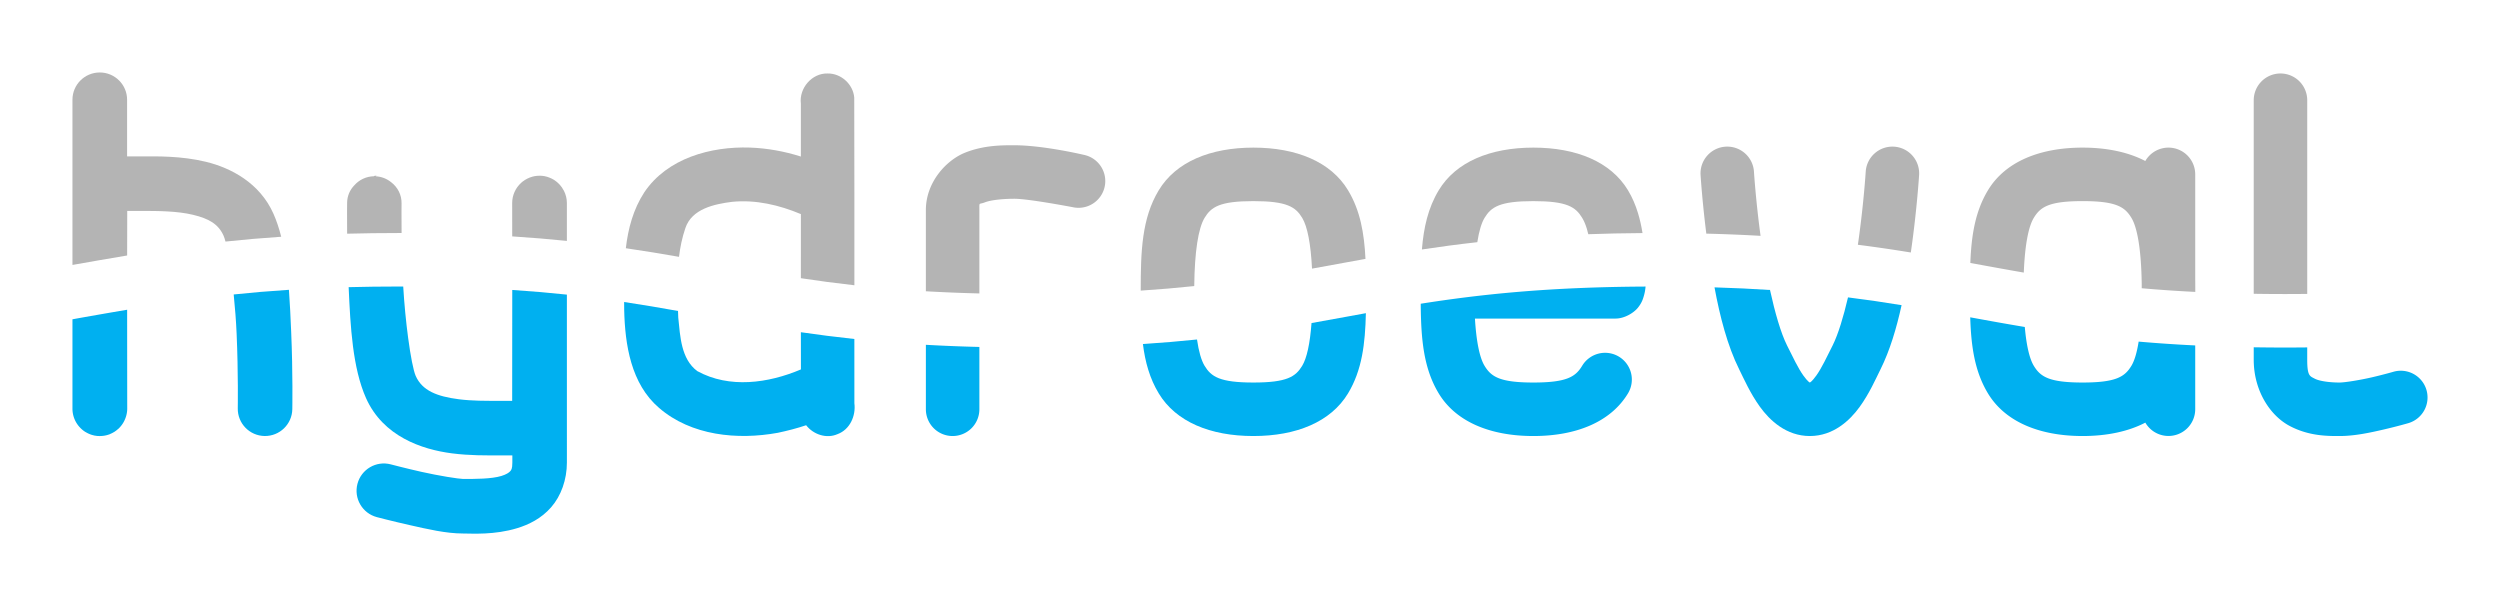 <?xml version="1.0" encoding="UTF-8" standalone="no"?>
<svg
   width="1035.118mm"
   height="250.96mm"
   viewBox="0 0 1035.118 250.96"
   version="1.1"
   id="svg1277"
   inkscape:version="1.2.1 (9c6d41e4, 2022-07-14)"
   sodipodi:docname="hydroeval-logo-dark.svg"
   xmlns:inkscape="http://www.inkscape.org/namespaces/inkscape"
   xmlns:sodipodi="http://sodipodi.sourceforge.net/DTD/sodipodi-0.dtd"
   xmlns="http://www.w3.org/2000/svg"
   xmlns:svg="http://www.w3.org/2000/svg"
   xmlns:rdf="http://www.w3.org/1999/02/22-rdf-syntax-ns#"
   xmlns:cc="http://creativecommons.org/ns#"
   xmlns:dc="http://purl.org/dc/elements/1.1/">
  <defs
     id="defs1271" />
  <sodipodi:namedview
     id="base"
     pagecolor="#ffffff"
     bordercolor="#666666"
     borderopacity="1.0"
     inkscape:pageopacity="0.0"
     inkscape:pageshadow="2"
     inkscape:zoom="0.15178611"
     inkscape:cx="1222.1145"
     inkscape:cy="668.70416"
     inkscape:document-units="mm"
     inkscape:current-layer="layer1"
     inkscape:document-rotation="0"
     showgrid="false"
     fit-margin-top="30"
     fit-margin-left="30"
     fit-margin-right="30"
     fit-margin-bottom="30"
     inkscape:window-width="1440"
     inkscape:window-height="847"
     inkscape:window-x="0"
     inkscape:window-y="25"
     inkscape:window-maximized="0"
     inkscape:showpageshadow="0"
     inkscape:pagecheckerboard="1"
     inkscape:deskcolor="#d1d1d1" />
  <g
     inkscape:label="Layer 1"
     inkscape:groupmode="layer"
     id="layer1"
     transform="translate(238.07,-96.144)">
    <path
       style="color:#000000;font-style:normal;font-variant:normal;font-weight:normal;font-stretch:normal;font-size:50.8px;line-height:1.25;font-family:sans-serif;font-variant-ligatures:normal;font-variant-position:normal;font-variant-caps:normal;font-variant-numeric:normal;font-variant-alternates:normal;font-variant-east-asian:normal;font-feature-settings:normal;font-variation-settings:normal;text-indent:0;text-align:end;text-decoration:none;text-decoration-line:none;text-decoration-style:solid;text-decoration-color:#000000;letter-spacing:normal;word-spacing:normal;text-transform:none;writing-mode:lr-tb;direction:ltr;text-orientation:mixed;dominant-baseline:auto;baseline-shift:baseline;text-anchor:end;white-space:normal;shape-padding:0;shape-margin:0;inline-size:0;clip-rule:nonzero;display:inline;overflow:visible;visibility:visible;isolation:auto;mix-blend-mode:normal;color-interpolation:sRGB;color-interpolation-filters:linearRGB;solid-color:#000000;solid-opacity:1;vector-effect:none;fill:#00b0f0;fill-opacity:1;fill-rule:nonzero;stroke:none;stroke-width:0.265;stroke-linecap:round;stroke-linejoin:miter;stroke-miterlimit:4;stroke-dasharray:none;stroke-dashoffset:0;stroke-opacity:1;color-rendering:auto;image-rendering:auto;shape-rendering:auto;text-rendering:auto;enable-background:accumulate;stop-color:#000000"
       d="m -185.43,224.392 c -8.159,1.382 -16.802,2.886 -22.64,3.958 v 37.039 c 0.01,2.847 1.091,5.596 3.034,7.677 0.69,0.754 1.48,1.411 2.348,1.952 0,0 0.04,0.027 0.054,0.027 a 0.216,0.216 0 0 0 0.027,0 c 0.598,0.362 1.22,0.676 1.873,0.924 0.311,0.121 0.631,0.223 0.949,0.316 a 0.216,0.216 0 0 0 0.054,0 c 0.32,0.095 0.624,0.172 0.95,0.238 a 0.216,0.216 0 0 0 0.054,0 h 0.054 c 0.315,0.054 0.618,0.108 0.949,0.135 0.338,0.027 0.677,0.028 1.002,0.028 1.275,0 2.544,-0.211 3.746,-0.634 0.108,-0.027 0.219,-0.068 0.316,-0.108 a 0.216,0.216 0 0 0 0.027,-0.028 h 0.027 l 0.054,-0.027 c 0.013,-0.011 0.027,-0.027 0.027,-0.027 0.27,-0.108 0.555,-0.235 0.817,-0.369 a 0.216,0.216 0 0 0 0.027,0 h 0.027 c 0,0 -0.01,-0.027 0,-0.027 l 0.054,-0.027 c 0.267,-0.138 0.534,-0.288 0.792,-0.449 h 0.027 0.027 c 0,0 0.012,-0.013 0.027,-0.027 l 0.027,-0.027 c 0.255,-0.163 0.497,-0.343 0.739,-0.528 h 0.027 v -0.027 h 0.027 c 0,0 0.01,-0.013 0.027,-0.027 0.244,-0.192 0.484,-0.393 0.712,-0.606 0.01,0 0.054,-0.028 0.054,-0.028 0.01,0 0.054,-0.027 0.054,-0.027 0.244,-0.231 0.489,-0.488 0.712,-0.739 0.94,-1.039 1.664,-2.227 2.164,-3.535 0.504,-1.286 0.78,-2.655 0.791,-4.037 0,0 -0.028,-20.25 -0.037,-40.993 z"
       id="path1977" />
    <path
       style="color:#000000;font-style:normal;font-variant:normal;font-weight:normal;font-stretch:normal;font-size:50.8px;line-height:1.25;font-family:sans-serif;font-variant-ligatures:normal;font-variant-position:normal;font-variant-caps:normal;font-variant-numeric:normal;font-variant-alternates:normal;font-variant-east-asian:normal;font-feature-settings:normal;font-variation-settings:normal;text-indent:0;text-align:end;text-decoration:none;text-decoration-line:none;text-decoration-style:solid;text-decoration-color:#000000;letter-spacing:normal;word-spacing:normal;text-transform:none;writing-mode:lr-tb;direction:ltr;text-orientation:mixed;dominant-baseline:auto;baseline-shift:baseline;text-anchor:end;white-space:normal;shape-padding:0;shape-margin:0;inline-size:0;clip-rule:nonzero;display:inline;overflow:visible;visibility:visible;isolation:auto;mix-blend-mode:normal;color-interpolation:sRGB;color-interpolation-filters:linearRGB;solid-color:#000000;solid-opacity:1;vector-effect:none;fill:#00b0f0;fill-opacity:1;fill-rule:nonzero;stroke:none;stroke-width:0.265;stroke-linecap:round;stroke-linejoin:miter;stroke-miterlimit:4;stroke-dasharray:none;stroke-dashoffset:0;stroke-opacity:1;color-rendering:auto;image-rendering:auto;shape-rendering:auto;text-rendering:auto;enable-background:accumulate;stop-color:#000000"
       d="m -118.445,216.141 c -8.144,0.52 -15.72,1.171 -22.867,1.923 0.55,5.358 0.985,10.992 1.216,16.295 0.716,16.457 0.474,30.84 0.474,30.84 -0.108,6.238 4.869,11.375 11.107,11.476 6.227,0.095 11.375,-4.879 11.476,-11.106 0,0 0.276,-14.916 -0.475,-32.158 -0.248,-5.71 -0.499,-11.541 -0.929,-17.269 z"
       id="path1973" />
    <path
       style="color:#000000;font-style:normal;font-variant:normal;font-weight:normal;font-stretch:normal;font-size:50.8px;line-height:1.25;font-family:sans-serif;font-variant-ligatures:normal;font-variant-position:normal;font-variant-caps:normal;font-variant-numeric:normal;font-variant-alternates:normal;font-variant-east-asian:normal;font-feature-settings:normal;font-variation-settings:normal;text-indent:0;text-align:end;text-decoration:none;text-decoration-line:none;text-decoration-style:solid;text-decoration-color:#000000;letter-spacing:normal;word-spacing:normal;text-transform:none;writing-mode:lr-tb;direction:ltr;text-orientation:mixed;dominant-baseline:auto;baseline-shift:baseline;text-anchor:end;white-space:normal;shape-padding:0;shape-margin:0;inline-size:0;clip-rule:nonzero;display:inline;overflow:visible;visibility:visible;isolation:auto;mix-blend-mode:normal;color-interpolation:sRGB;color-interpolation-filters:linearRGB;solid-color:#000000;solid-opacity:1;vector-effect:none;fill:#00b0f0;fill-opacity:1;fill-rule:nonzero;stroke:none;stroke-width:0.265;stroke-linecap:round;stroke-linejoin:miter;stroke-miterlimit:4;stroke-dasharray:none;stroke-dashoffset:0;stroke-opacity:1;color-rendering:auto;image-rendering:auto;shape-rendering:auto;text-rendering:auto;enable-background:accumulate;stop-color:#000000"
       d="m -3.355,218.132 c -7.074,-0.753 -14.569,-1.407 -22.616,-1.933 0.01,17.056 0.01,35.525 -0.036,43.962 v 0.027 0.027 1.899 h -5.989 c -4.896,0 -10.66,0.041 -16.093,-0.659 -4.524,-0.582 -8.325,-1.47 -11.317,-2.981 -2.993,-1.511 -5.19,-3.63 -6.543,-6.674 -0.479,-1.078 -1.016,-3.155 -1.556,-5.883 -0.54,-2.728 -1.079,-6.122 -1.583,-9.893 -0.864,-6.467 -1.611,-14.03 -2.032,-21.241 -0.533,0 -1.053,-0.01 -1.591,-0.01 -7.395,0 -14.373,0.094 -21.003,0.267 0.718,16.382 1.644,33.451 7.18,45.907 7.055,15.875 23.13,21.297 35.562,22.899 7.476,0.966 14.354,0.844 18.994,0.844 h 6.041 v 2.955 c 0,1.347 -0.121,2.142 -0.29,2.638 -0.169,0.496 -0.38,0.713 -0.633,1.002 -0.461,0.527 -1.542,1.293 -3.614,1.926 -4.135,1.264 -10.886,1.24 -15.881,1.24 -0.359,0 -1.204,-0.081 -2.348,-0.237 -1.144,-0.153 -2.601,-0.365 -4.221,-0.633 -3.239,-0.538 -7.139,-1.285 -10.579,-2.058 -6.886,-1.549 -12.768,-3.113 -12.768,-3.113 -6.028,-1.59 -12.209,2.017 -13.798,8.046 -1.591,6.02 2.002,12.197 8.02,13.797 0,0 6.224,1.642 13.586,3.298 7.356,1.655 15.015,3.482 22.107,3.482 3.772,0 12.95,0.686 22.45,-2.216 4.752,-1.452 9.932,-3.96 14.035,-8.653 4.109,-4.699 6.516,-11.422 6.516,-18.52 z"
       id="path1971" />
    <path
       style="color:#000000;font-style:normal;font-variant:normal;font-weight:normal;font-stretch:normal;font-size:50.8px;line-height:1.25;font-family:sans-serif;font-variant-ligatures:normal;font-variant-position:normal;font-variant-caps:normal;font-variant-numeric:normal;font-variant-alternates:normal;font-variant-east-asian:normal;font-feature-settings:normal;font-variation-settings:normal;text-indent:0;text-align:end;text-decoration:none;text-decoration-line:none;text-decoration-style:solid;text-decoration-color:#000000;letter-spacing:normal;word-spacing:normal;text-transform:none;writing-mode:lr-tb;direction:ltr;text-orientation:mixed;dominant-baseline:auto;baseline-shift:baseline;text-anchor:end;white-space:normal;shape-padding:0;shape-margin:0;inline-size:0;clip-rule:nonzero;display:inline;overflow:visible;visibility:visible;isolation:auto;mix-blend-mode:normal;color-interpolation:sRGB;color-interpolation-filters:linearRGB;solid-color:#000000;solid-opacity:1;vector-effect:none;fill:#00b0f0;fill-opacity:1;fill-rule:nonzero;stroke:none;stroke-width:0.265;stroke-linecap:round;stroke-linejoin:miter;stroke-miterlimit:4;stroke-dasharray:none;stroke-dashoffset:0;stroke-opacity:1;color-rendering:auto;image-rendering:auto;shape-rendering:auto;text-rendering:auto;enable-background:accumulate;stop-color:#000000"
       d="m 115.682,236.507 c -7.822,-0.836 -15.154,-1.785 -22.15,-2.806 0,5.133 0.01,10.266 0.018,15.399 -13.506,5.74 -29.647,7.99 -42.915,0.698 -6.756,-5.041 -7.069,-14.444 -7.873,-22.142 -0.032,-0.914 -0.064,-1.836 -0.097,-2.756 -7.247,-1.297 -14.601,-2.552 -22.317,-3.713 0.01,1.077 0.02,2.163 0.026,3.228 0.322,14.466 2.802,30.642 14.418,40.599 13.305,11.531 32.486,13.389 49.205,10.327 3.929,-0.827 7.869,-1.845 11.715,-3.133 2.943,3.807 8.396,5.716 12.996,3.687 5.12,-1.875 7.659,-7.588 6.978,-12.78 -0.01,-8.869 -0.01,-17.738 -0.01,-26.608 z"
       id="path1967" />
    <path
       style="color:#000000;font-style:normal;font-variant:normal;font-weight:normal;font-stretch:normal;font-size:50.8px;line-height:1.25;font-family:sans-serif;font-variant-ligatures:normal;font-variant-position:normal;font-variant-caps:normal;font-variant-numeric:normal;font-variant-alternates:normal;font-variant-east-asian:normal;font-feature-settings:normal;font-variation-settings:normal;text-indent:0;text-align:end;text-decoration:none;text-decoration-line:none;text-decoration-style:solid;text-decoration-color:#000000;letter-spacing:normal;word-spacing:normal;text-transform:none;writing-mode:lr-tb;direction:ltr;text-orientation:mixed;dominant-baseline:auto;baseline-shift:baseline;text-anchor:end;white-space:normal;shape-padding:0;shape-margin:0;inline-size:0;clip-rule:nonzero;display:inline;overflow:visible;visibility:visible;isolation:auto;mix-blend-mode:normal;color-interpolation:sRGB;color-interpolation-filters:linearRGB;solid-color:#000000;solid-opacity:1;vector-effect:none;fill:#00b0f0;fill-opacity:1;fill-rule:nonzero;stroke:none;stroke-width:0.265;stroke-linecap:round;stroke-linejoin:miter;stroke-miterlimit:4;stroke-dasharray:none;stroke-dashoffset:0;stroke-opacity:1;color-rendering:auto;image-rendering:auto;shape-rendering:auto;text-rendering:auto;enable-background:accumulate;stop-color:#000000"
       d="m 167.437,239.796 c -7.81,-0.192 -15.18,-0.492 -22.152,-0.886 v 26.695 a 11.075,11.075 0 0 0 11.076,11.076 11.075,11.075 0 0 0 11.076,-11.076 z"
       id="path1965" />
    <path
       style="color:#000000;font-style:normal;font-variant:normal;font-weight:normal;font-stretch:normal;font-size:50.8px;line-height:1.25;font-family:sans-serif;font-variant-ligatures:normal;font-variant-position:normal;font-variant-caps:normal;font-variant-numeric:normal;font-variant-alternates:normal;font-variant-east-asian:normal;font-feature-settings:normal;font-variation-settings:normal;text-indent:0;text-align:end;text-decoration:none;text-decoration-line:none;text-decoration-style:solid;text-decoration-color:#000000;letter-spacing:normal;word-spacing:normal;text-transform:none;writing-mode:lr-tb;direction:ltr;text-orientation:mixed;dominant-baseline:auto;baseline-shift:baseline;text-anchor:end;white-space:normal;shape-padding:0;shape-margin:0;inline-size:0;clip-rule:nonzero;display:inline;overflow:visible;visibility:visible;isolation:auto;mix-blend-mode:normal;color-interpolation:sRGB;color-interpolation-filters:linearRGB;solid-color:#000000;solid-opacity:1;vector-effect:none;fill:#00b0f0;fill-opacity:1;fill-rule:nonzero;stroke:none;stroke-width:0.265;stroke-linecap:round;stroke-linejoin:miter;stroke-miterlimit:4;stroke-dasharray:none;stroke-dashoffset:0;stroke-opacity:1;color-rendering:auto;image-rendering:auto;shape-rendering:auto;text-rendering:auto;enable-background:accumulate;stop-color:#000000"
       d="m 327.47,225.815 c -2.576,0.469 -5.148,0.94 -7.726,1.413 -4.874,0.895 -9.784,1.792 -14.78,2.675 -0.637,8.55 -1.959,14.543 -3.849,17.673 -2.732,4.525 -6.265,6.955 -20.223,6.955 -13.958,0 -17.493,-2.43 -20.225,-6.955 -1.339,-2.218 -2.392,-5.881 -3.119,-10.864 -7.034,0.727 -14.463,1.363 -22.399,1.879 0.931,7.436 2.802,14.218 6.555,20.435 7.114,11.784 21.37,17.656 39.187,17.656 17.817,0 32.074,-5.872 39.188,-17.656 5.801,-9.61 7.106,-20.571 7.39,-33.211 z"
       id="path1961" />
    <path
       style="color:#000000;font-style:normal;font-variant:normal;font-weight:normal;font-stretch:normal;font-size:50.8px;line-height:1.25;font-family:sans-serif;font-variant-ligatures:normal;font-variant-position:normal;font-variant-caps:normal;font-variant-numeric:normal;font-variant-alternates:normal;font-variant-east-asian:normal;font-feature-settings:normal;font-variation-settings:normal;text-indent:0;text-align:end;text-decoration:none;text-decoration-line:none;text-decoration-style:solid;text-decoration-color:#000000;letter-spacing:normal;word-spacing:normal;text-transform:none;writing-mode:lr-tb;direction:ltr;text-orientation:mixed;dominant-baseline:auto;baseline-shift:baseline;text-anchor:end;white-space:normal;shape-padding:0;shape-margin:0;inline-size:0;clip-rule:nonzero;display:inline;overflow:visible;visibility:visible;isolation:auto;mix-blend-mode:normal;color-interpolation:sRGB;color-interpolation-filters:linearRGB;solid-color:#000000;solid-opacity:1;vector-effect:none;fill:#00b0f0;fill-opacity:1;fill-rule:nonzero;stroke:none;stroke-width:0.265;stroke-linecap:round;stroke-linejoin:miter;stroke-miterlimit:4;stroke-dasharray:none;stroke-dashoffset:0;stroke-opacity:1;color-rendering:auto;image-rendering:auto;shape-rendering:auto;text-rendering:auto;enable-background:accumulate;stop-color:#000000"
       d="m 443.271,214.793 c -40.439,0.213 -68.428,3.216 -93.094,7.114 0.122,14.298 1.057,26.534 7.445,37.116 7.114,11.784 21.369,17.658 39.186,17.658 17.817,0 32.073,-5.874 39.186,-17.658 a 11.075,11.075 0 0 0 -3.757,-15.207 11.075,11.075 0 0 0 -15.204,3.758 c -2.732,4.525 -6.267,6.955 -20.225,6.955 -13.958,0 -17.491,-2.43 -20.223,-6.955 -2.021,-3.348 -3.383,-10.003 -3.961,-19.526 h 58.189 c 3.832,0 7.623,-2.443 9.245,-4.445 1.623,-2.003 2.09,-3.53 2.453,-4.754 0.485,-1.636 0.668,-2.904 0.76,-4.056 z"
       id="path1957" />
    <path
       style="color:#000000;font-style:normal;font-variant:normal;font-weight:normal;font-stretch:normal;font-size:50.8px;line-height:1.25;font-family:sans-serif;font-variant-ligatures:normal;font-variant-position:normal;font-variant-caps:normal;font-variant-numeric:normal;font-variant-alternates:normal;font-variant-east-asian:normal;font-feature-settings:normal;font-variation-settings:normal;text-indent:0;text-align:end;text-decoration:none;text-decoration-line:none;text-decoration-style:solid;text-decoration-color:#000000;letter-spacing:normal;word-spacing:normal;text-transform:none;writing-mode:lr-tb;direction:ltr;text-orientation:mixed;dominant-baseline:auto;baseline-shift:baseline;text-anchor:end;white-space:normal;shape-padding:0;shape-margin:0;inline-size:0;clip-rule:nonzero;display:inline;overflow:visible;visibility:visible;isolation:auto;mix-blend-mode:normal;color-interpolation:sRGB;color-interpolation-filters:linearRGB;solid-color:#000000;solid-opacity:1;vector-effect:none;fill:#00b0f0;fill-opacity:1;fill-rule:nonzero;stroke:none;stroke-width:0.265;stroke-linecap:round;stroke-linejoin:miter;stroke-miterlimit:4;stroke-dasharray:none;stroke-dashoffset:0;stroke-opacity:1;color-rendering:auto;image-rendering:auto;shape-rendering:auto;text-rendering:auto;enable-background:accumulate;stop-color:#000000"
       d="m 549.273,222.494 c -7.076,-1.157 -14.4,-2.245 -22.183,-3.22 -1.881,8.066 -4.066,15.293 -6.364,19.9 -2.306,4.622 -4.609,9.479 -6.748,12.447 -1.863,2.585 -2.602,2.874 -2.691,2.906 -0.09,-0.032 -0.83,-0.323 -2.691,-2.906 -2.139,-2.968 -4.442,-7.825 -6.748,-12.447 -2.586,-5.183 -5.027,-13.681 -7.054,-22.963 -7.18,-0.471 -14.808,-0.839 -22.98,-1.084 2.231,12.032 5.348,24.186 10.211,33.934 1.997,4.004 4.55,9.892 8.6,15.512 4.05,5.62 10.915,12.11 20.662,12.11 9.747,0 16.612,-6.489 20.662,-12.11 4.05,-5.62 6.602,-11.508 8.599,-15.512 3.869,-7.756 6.633,-17.037 8.725,-26.566 z"
       id="path1955" />
    <path
       style="color:#000000;font-style:normal;font-variant:normal;font-weight:normal;font-stretch:normal;font-size:50.8px;line-height:1.25;font-family:sans-serif;font-variant-ligatures:normal;font-variant-position:normal;font-variant-caps:normal;font-variant-numeric:normal;font-variant-alternates:normal;font-variant-east-asian:normal;font-feature-settings:normal;font-variation-settings:normal;text-indent:0;text-align:end;text-decoration:none;text-decoration-line:none;text-decoration-style:solid;text-decoration-color:#000000;letter-spacing:normal;word-spacing:normal;text-transform:none;writing-mode:lr-tb;direction:ltr;text-orientation:mixed;dominant-baseline:auto;baseline-shift:baseline;text-anchor:end;white-space:normal;shape-padding:0;shape-margin:0;inline-size:0;clip-rule:nonzero;display:inline;overflow:visible;visibility:visible;isolation:auto;mix-blend-mode:normal;color-interpolation:sRGB;color-interpolation-filters:linearRGB;solid-color:#000000;solid-opacity:1;vector-effect:none;fill:#00b0f0;fill-opacity:1;fill-rule:nonzero;stroke:none;stroke-width:0.265;stroke-linecap:round;stroke-linejoin:miter;stroke-miterlimit:4;stroke-dasharray:none;stroke-dashoffset:0;stroke-opacity:1;color-rendering:auto;image-rendering:auto;shape-rendering:auto;text-rendering:auto;enable-background:accumulate;stop-color:#000000"
       d="m 670.855,239.172 c -8.316,-0.407 -16.084,-0.945 -23.422,-1.585 -0.72,4.534 -1.724,7.903 -2.982,9.988 -2.732,4.525 -6.266,6.955 -20.225,6.955 -13.958,0 -17.491,-2.43 -20.223,-6.955 -1.766,-2.926 -3.034,-8.365 -3.713,-16.044 -7.77,-1.294 -15.219,-2.65 -22.591,-4.002 0.367,11.916 1.803,22.325 7.34,31.495 7.114,11.784 21.371,17.656 39.188,17.656 9.987,0 18.854,-1.846 25.973,-5.543 a 11.076,11.076 0 0 0 9.581,5.519 11.076,11.076 0 0 0 11.074,-11.076 z"
       id="path1951" />
    <path
       style="color:#000000;font-style:normal;font-variant:normal;font-weight:normal;font-stretch:normal;font-size:50.8px;line-height:1.25;font-family:sans-serif;font-variant-ligatures:normal;font-variant-position:normal;font-variant-caps:normal;font-variant-numeric:normal;font-variant-alternates:normal;font-variant-east-asian:normal;font-feature-settings:normal;font-variation-settings:normal;text-indent:0;text-align:end;text-decoration:none;text-decoration-line:none;text-decoration-style:solid;text-decoration-color:#000000;letter-spacing:normal;word-spacing:normal;text-transform:none;writing-mode:lr-tb;direction:ltr;text-orientation:mixed;dominant-baseline:auto;baseline-shift:baseline;text-anchor:end;white-space:normal;shape-padding:0;shape-margin:0;inline-size:0;clip-rule:nonzero;display:inline;overflow:visible;visibility:visible;isolation:auto;mix-blend-mode:normal;color-interpolation:sRGB;color-interpolation-filters:linearRGB;solid-color:#000000;solid-opacity:1;vector-effect:none;fill:#00b0f0;fill-opacity:1;fill-rule:nonzero;stroke:none;stroke-width:0.265;stroke-linecap:round;stroke-linejoin:miter;stroke-miterlimit:4;stroke-dasharray:none;stroke-dashoffset:0;stroke-opacity:1;color-rendering:auto;image-rendering:auto;shape-rendering:auto;text-rendering:auto;enable-background:accumulate;stop-color:#000000"
       d="m 717.229,239.99 c -2.953,0.031 -5.951,0.051 -9.032,0.051 -4.515,0 -8.874,-0.038 -13.119,-0.104 v 5.156 c 0,12.722 6.687,23.014 14.752,27.342 8.065,4.328 15.938,4.246 20.744,4.246 6.402,0 12.835,-1.431 18.43,-2.727 5.595,-1.296 10.062,-2.597 10.062,-2.597 a 11.076,11.076 0 0 0 7.539,-13.73 11.076,11.076 0 0 0 -13.73,-7.539 c 0,0 -3.921,1.141 -8.869,2.287 -4.948,1.146 -11.213,2.156 -13.432,2.156 -3.985,0 -8.323,-0.57 -10.27,-1.615 -1.947,-1.045 -3.076,-1.008 -3.076,-7.823 z"
       id="path1949" />
    <path
       style="color:#000000;font-style:normal;font-variant:normal;font-weight:normal;font-stretch:normal;font-size:50.8px;line-height:1.25;font-family:sans-serif;font-variant-ligatures:normal;font-variant-position:normal;font-variant-caps:normal;font-variant-numeric:normal;font-variant-alternates:normal;font-variant-east-asian:normal;font-feature-settings:normal;font-variation-settings:normal;text-indent:0;text-align:end;text-decoration:none;text-decoration-line:none;text-decoration-style:solid;text-decoration-color:#000000;letter-spacing:normal;word-spacing:normal;text-transform:none;writing-mode:lr-tb;direction:ltr;text-orientation:mixed;dominant-baseline:auto;baseline-shift:baseline;text-anchor:end;white-space:normal;shape-padding:0;shape-margin:0;inline-size:0;clip-rule:nonzero;display:inline;overflow:visible;visibility:visible;isolation:auto;mix-blend-mode:normal;color-interpolation:sRGB;color-interpolation-filters:linearRGB;solid-color:#000000;solid-opacity:1;vector-effect:none;fill:#b4b4b4;fill-opacity:1;fill-rule:nonzero;stroke:none;stroke-width:0.265;stroke-linecap:round;stroke-linejoin:miter;stroke-miterlimit:4;stroke-dasharray:none;stroke-dashoffset:0;stroke-opacity:1;color-rendering:auto;image-rendering:auto;shape-rendering:auto;text-rendering:auto;enable-background:accumulate;stop-color:#000000"
       d="m 695.079,217.787 c 4.234,0.066 8.591,0.104 13.119,0.104 3.086,0 6.084,-0.021 9.032,-0.051 v -80.194 a 11.076,11.076 0 0 0 -11.074,-11.076 11.076,11.076 0 0 0 -11.076,11.076 z"
       id="path1945" />
    <path
       style="color:#000000;font-style:normal;font-variant:normal;font-weight:normal;font-stretch:normal;font-size:50.8px;line-height:1.25;font-family:sans-serif;font-variant-ligatures:normal;font-variant-position:normal;font-variant-caps:normal;font-variant-numeric:normal;font-variant-alternates:normal;font-variant-east-asian:normal;font-feature-settings:normal;font-variation-settings:normal;text-indent:0;text-align:end;text-decoration:none;text-decoration-line:none;text-decoration-style:solid;text-decoration-color:#000000;letter-spacing:normal;word-spacing:normal;text-transform:none;writing-mode:lr-tb;direction:ltr;text-orientation:mixed;dominant-baseline:auto;baseline-shift:baseline;text-anchor:end;white-space:normal;shape-padding:0;shape-margin:0;inline-size:0;clip-rule:nonzero;display:inline;overflow:visible;visibility:visible;isolation:auto;mix-blend-mode:normal;color-interpolation:sRGB;color-interpolation-filters:linearRGB;solid-color:#000000;solid-opacity:1;vector-effect:none;fill:#b4b4b4;fill-opacity:1;fill-rule:nonzero;stroke:none;stroke-width:0.265;stroke-linecap:round;stroke-linejoin:miter;stroke-miterlimit:4;stroke-dasharray:none;stroke-dashoffset:0;stroke-opacity:1;color-rendering:auto;image-rendering:auto;shape-rendering:auto;text-rendering:auto;enable-background:accumulate;stop-color:#000000"
       d="m 577.742,205.018 c 0.767,0.141 1.539,0.282 2.305,0.422 6.587,1.209 13.13,2.412 19.827,3.566 0.45,-11.217 1.893,-18.932 4.129,-22.636 2.732,-4.526 6.265,-6.955 20.223,-6.955 13.958,0 17.493,2.429 20.225,6.955 2.537,4.202 4.05,13.565 4.253,27.348 v 1.775 c 6.941,0.611 14.296,1.125 22.178,1.518 0,-0.013 0,-0.024 0,-0.037 0,-1.988 -0.01,-3.936 -0.027,-5.848 v -42.785 a 11.076,11.076 0 0 0 -11.074,-11.076 11.076,11.076 0 0 0 -9.593,5.539 c -7.117,-3.694 -15.98,-5.539 -25.962,-5.539 -17.817,0 -32.074,5.873 -39.188,17.658 -5.319,8.812 -6.858,18.759 -7.296,30.095 z"
       id="path1941" />
    <path
       style="color:#000000;font-style:normal;font-variant:normal;font-weight:normal;font-stretch:normal;font-size:50.8px;line-height:1.25;font-family:sans-serif;font-variant-ligatures:normal;font-variant-position:normal;font-variant-caps:normal;font-variant-numeric:normal;font-variant-alternates:normal;font-variant-east-asian:normal;font-feature-settings:normal;font-variation-settings:normal;text-indent:0;text-align:end;text-decoration:none;text-decoration-line:none;text-decoration-style:solid;text-decoration-color:#000000;letter-spacing:normal;word-spacing:normal;text-transform:none;writing-mode:lr-tb;direction:ltr;text-orientation:mixed;dominant-baseline:auto;baseline-shift:baseline;text-anchor:end;white-space:normal;shape-padding:0;shape-margin:0;inline-size:0;clip-rule:nonzero;display:inline;overflow:visible;visibility:visible;isolation:auto;mix-blend-mode:normal;color-interpolation:sRGB;color-interpolation-filters:linearRGB;solid-color:#000000;solid-opacity:1;vector-effect:none;fill:#b4b4b4;fill-opacity:1;fill-rule:nonzero;stroke:none;stroke-width:0.265;stroke-linecap:round;stroke-linejoin:miter;stroke-miterlimit:4;stroke-dasharray:none;stroke-dashoffset:0;stroke-opacity:1;color-rendering:auto;image-rendering:auto;shape-rendering:auto;text-rendering:auto;enable-background:accumulate;stop-color:#000000"
       d="m 531.174,197.492 c 7.699,0.98 14.951,2.061 21.923,3.197 0.087,-0.605 0.175,-1.214 0.259,-1.812 2.33,-16.614 3.174,-30.265 3.174,-30.265 a 11.076,11.076 0 0 0 -10.369,-11.74 11.076,11.076 0 0 0 -11.738,10.369 c 0,0 -0.801,12.868 -3.002,28.561 -0.078,0.557 -0.164,1.126 -0.246,1.691 z"
       id="path1937" />
    <path
       style="color:#000000;font-style:normal;font-variant:normal;font-weight:normal;font-stretch:normal;font-size:50.8px;line-height:1.25;font-family:sans-serif;font-variant-ligatures:normal;font-variant-position:normal;font-variant-caps:normal;font-variant-numeric:normal;font-variant-alternates:normal;font-variant-east-asian:normal;font-feature-settings:normal;font-variation-settings:normal;text-indent:0;text-align:end;text-decoration:none;text-decoration-line:none;text-decoration-style:solid;text-decoration-color:#000000;letter-spacing:normal;word-spacing:normal;text-transform:none;writing-mode:lr-tb;direction:ltr;text-orientation:mixed;dominant-baseline:auto;baseline-shift:baseline;text-anchor:end;white-space:normal;shape-padding:0;shape-margin:0;inline-size:0;clip-rule:nonzero;display:inline;overflow:visible;visibility:visible;isolation:auto;mix-blend-mode:normal;color-interpolation:sRGB;color-interpolation-filters:linearRGB;solid-color:#000000;solid-opacity:1;vector-effect:none;fill:#b4b4b4;fill-opacity:1;fill-rule:nonzero;stroke:none;stroke-width:0.265;stroke-linecap:round;stroke-linejoin:miter;stroke-miterlimit:4;stroke-dasharray:none;stroke-dashoffset:0;stroke-opacity:1;color-rendering:auto;image-rendering:auto;shape-rendering:auto;text-rendering:auto;enable-background:accumulate;stop-color:#000000"
       d="m 468.422,192.88 c 7.928,0.199 15.395,0.51 22.461,0.917 -1.992,-14.766 -2.729,-26.557 -2.729,-26.557 a 11.076,11.076 0 0 0 -11.135,-10.389 11.076,11.076 0 0 0 -0.605,0.019 11.076,11.076 0 0 0 -10.369,11.74 c 0,0 0.648,10.49 2.378,24.269 z"
       id="path1933" />
    <path
       style="color:#000000;font-style:normal;font-variant:normal;font-weight:normal;font-stretch:normal;font-size:50.8px;line-height:1.25;font-family:sans-serif;font-variant-ligatures:normal;font-variant-position:normal;font-variant-caps:normal;font-variant-numeric:normal;font-variant-alternates:normal;font-variant-east-asian:normal;font-feature-settings:normal;font-variation-settings:normal;text-indent:0;text-align:end;text-decoration:none;text-decoration-line:none;text-decoration-style:solid;text-decoration-color:#000000;letter-spacing:normal;word-spacing:normal;text-transform:none;writing-mode:lr-tb;direction:ltr;text-orientation:mixed;dominant-baseline:auto;baseline-shift:baseline;text-anchor:end;white-space:normal;shape-padding:0;shape-margin:0;inline-size:0;clip-rule:nonzero;display:inline;overflow:visible;visibility:visible;isolation:auto;mix-blend-mode:normal;color-interpolation:sRGB;color-interpolation-filters:linearRGB;solid-color:#000000;solid-opacity:1;vector-effect:none;fill:#b4b4b4;fill-opacity:1;fill-rule:nonzero;stroke:none;stroke-width:0.265;stroke-linecap:round;stroke-linejoin:miter;stroke-miterlimit:4;stroke-dasharray:none;stroke-dashoffset:0;stroke-opacity:1;color-rendering:auto;image-rendering:auto;shape-rendering:auto;text-rendering:auto;enable-background:accumulate;stop-color:#000000"
       d="m 350.663,199.438 c 7.242,-1.094 14.833,-2.115 22.943,-3.017 0.718,-4.57 1.724,-7.957 2.987,-10.049 2.732,-4.526 6.264,-6.955 20.223,-6.955 v 0 c 13.958,0 17.493,2.429 20.225,6.955 0.683,1.131 1.327,2.569 1.891,4.401 0.222,0.722 0.43,1.505 0.624,2.345 7.086,-0.254 14.546,-0.417 22.454,-0.47 -0.466,-2.882 -1.079,-5.68 -1.917,-8.399 -0.999,-3.242 -2.319,-6.382 -4.098,-9.328 -7.113,-11.784 -21.369,-17.659 -39.186,-17.659 h 0.01 c -17.817,0 -32.071,5.874 -39.185,17.658 -4.427,7.334 -6.234,15.46 -6.968,24.517 z"
       id="path1929" />
    <path
       style="color:#000000;font-style:normal;font-variant:normal;font-weight:normal;font-stretch:normal;font-size:50.8px;line-height:1.25;font-family:sans-serif;font-variant-ligatures:normal;font-variant-position:normal;font-variant-caps:normal;font-variant-numeric:normal;font-variant-alternates:normal;font-variant-east-asian:normal;font-feature-settings:normal;font-variation-settings:normal;text-indent:0;text-align:end;text-decoration:none;text-decoration-line:none;text-decoration-style:solid;text-decoration-color:#000000;letter-spacing:normal;word-spacing:normal;text-transform:none;writing-mode:lr-tb;direction:ltr;text-orientation:mixed;dominant-baseline:auto;baseline-shift:baseline;text-anchor:end;white-space:normal;shape-padding:0;shape-margin:0;inline-size:0;clip-rule:nonzero;display:inline;overflow:visible;visibility:visible;isolation:auto;mix-blend-mode:normal;color-interpolation:sRGB;color-interpolation-filters:linearRGB;solid-color:#000000;solid-opacity:1;vector-effect:none;fill:#b4b4b4;fill-opacity:1;fill-rule:nonzero;stroke:none;stroke-width:0.265;stroke-linecap:round;stroke-linejoin:miter;stroke-miterlimit:4;stroke-dasharray:none;stroke-dashoffset:0;stroke-opacity:1;color-rendering:auto;image-rendering:auto;shape-rendering:auto;text-rendering:auto;enable-background:accumulate;stop-color:#000000"
       d="m 234.238,216.476 c 7.878,-0.514 15.224,-1.15 22.166,-1.883 0.152,-14.262 1.675,-23.932 4.264,-28.222 2.732,-4.525 6.266,-6.955 20.225,-6.955 13.958,0 17.491,2.429 20.223,6.955 2.125,3.52 3.53,10.672 4.051,20.999 3.532,-0.637 7.05,-1.281 10.577,-1.929 3.823,-0.702 7.669,-1.405 11.557,-2.103 -0.527,-10.641 -2.167,-20.041 -7.221,-28.414 -7.114,-11.784 -21.371,-17.658 -39.188,-17.658 -17.817,0 -32.073,5.874 -39.187,17.658 -7.041,11.664 -7.46,25.321 -7.468,41.552 z"
       id="path1925" />
    <path
       style="color:#000000;font-style:normal;font-variant:normal;font-weight:normal;font-stretch:normal;font-size:50.8px;line-height:1.25;font-family:sans-serif;font-variant-ligatures:normal;font-variant-position:normal;font-variant-caps:normal;font-variant-numeric:normal;font-variant-alternates:normal;font-variant-east-asian:normal;font-feature-settings:normal;font-variation-settings:normal;text-indent:0;text-align:end;text-decoration:none;text-decoration-line:none;text-decoration-style:solid;text-decoration-color:#000000;letter-spacing:normal;word-spacing:normal;text-transform:none;writing-mode:lr-tb;direction:ltr;text-orientation:mixed;dominant-baseline:auto;baseline-shift:baseline;text-anchor:end;white-space:normal;shape-padding:0;shape-margin:0;inline-size:0;clip-rule:nonzero;display:inline;overflow:visible;visibility:visible;isolation:auto;mix-blend-mode:normal;color-interpolation:sRGB;color-interpolation-filters:linearRGB;solid-color:#000000;solid-opacity:1;vector-effect:none;fill:#b4b4b4;fill-opacity:1;fill-rule:nonzero;stroke:none;stroke-width:0.265;stroke-linecap:round;stroke-linejoin:miter;stroke-miterlimit:4;stroke-dasharray:none;stroke-dashoffset:0;stroke-opacity:1;color-rendering:auto;image-rendering:auto;shape-rendering:auto;text-rendering:auto;enable-background:accumulate;stop-color:#000000"
       d="m 145.285,216.743 c 6.942,0.402 14.298,0.71 22.152,0.904 v -34.534 c 0,-3.474 -0.287,-2.171 2.308,-3.193 2.595,-1.022 7.87,-1.479 12.168,-1.479 5.951,0 24.262,3.504 24.262,3.504 a 11.075,11.075 0 0 0 13.146,-8.518 11.075,11.075 0 0 0 -8.517,-13.145 c 0,0 -16.801,-3.994 -28.891,-3.994 -4.901,0 -12.402,-0.083 -20.283,3.019 -7.881,3.103 -16.346,12.28 -16.346,23.805 z"
       id="path1921" />
    <path
       style="color:#000000;font-style:normal;font-variant:normal;font-weight:normal;font-stretch:normal;font-size:50.8px;line-height:1.25;font-family:sans-serif;font-variant-ligatures:normal;font-variant-position:normal;font-variant-caps:normal;font-variant-numeric:normal;font-variant-alternates:normal;font-variant-east-asian:normal;font-feature-settings:normal;font-variation-settings:normal;text-indent:0;text-align:end;text-decoration:none;text-decoration-line:none;text-decoration-style:solid;text-decoration-color:#000000;letter-spacing:normal;word-spacing:normal;text-transform:none;writing-mode:lr-tb;direction:ltr;text-orientation:mixed;dominant-baseline:auto;baseline-shift:baseline;text-anchor:end;white-space:normal;shape-padding:0;shape-margin:0;inline-size:0;clip-rule:nonzero;display:inline;overflow:visible;visibility:visible;isolation:auto;mix-blend-mode:normal;color-interpolation:sRGB;color-interpolation-filters:linearRGB;solid-color:#000000;solid-opacity:1;vector-effect:none;fill:#b4b4b4;fill-opacity:1;fill-rule:nonzero;stroke:none;stroke-width:0.265;stroke-linecap:round;stroke-linejoin:miter;stroke-miterlimit:4;stroke-dasharray:none;stroke-dashoffset:0;stroke-opacity:1;color-rendering:auto;image-rendering:auto;shape-rendering:auto;text-rendering:auto;enable-background:accumulate;stop-color:#000000"
       d="m 21.063,198.925 c 7.678,1.117 14.942,2.322 22.006,3.561 0.485,-4.02 1.3,-7.987 2.622,-11.847 2.646,-8.033 11.986,-9.985 19.358,-10.929 9.793,-0.96 19.485,1.307 28.487,5.085 0,8.845 -0.01,17.689 -0.01,26.534 7.021,1.068 14.343,2.058 22.159,2.929 0.01,-12.151 0.01,-24.302 0,-36.453 0,-0.137 0,-0.274 0,-0.409 0,-13.623 -0.018,-27.246 -0.061,-40.868 -0.465,-5.529 -5.469,-10.054 -11.02,-9.958 -6.507,-0.197 -11.888,6.122 -11.076,12.499 0.01,7.296 0.01,14.592 0,21.888 -6.833,-2.165 -13.938,-3.46 -21.102,-3.712 -16.188,-0.538 -34.214,4.398 -43.707,18.493 -4.598,7.056 -6.713,14.993 -7.667,23.188 z"
       id="path1917" />
    <path
       style="color:#000000;font-style:normal;font-variant:normal;font-weight:normal;font-stretch:normal;font-size:50.8px;line-height:1.25;font-family:sans-serif;font-variant-ligatures:normal;font-variant-position:normal;font-variant-caps:normal;font-variant-numeric:normal;font-variant-alternates:normal;font-variant-east-asian:normal;font-feature-settings:normal;font-variation-settings:normal;text-indent:0;text-align:end;text-decoration:none;text-decoration-line:none;text-decoration-style:solid;text-decoration-color:#000000;letter-spacing:normal;word-spacing:normal;text-transform:none;writing-mode:lr-tb;direction:ltr;text-orientation:mixed;dominant-baseline:auto;baseline-shift:baseline;text-anchor:end;white-space:normal;shape-padding:0;shape-margin:0;inline-size:0;clip-rule:nonzero;display:inline;overflow:visible;visibility:visible;isolation:auto;mix-blend-mode:normal;color-interpolation:sRGB;color-interpolation-filters:linearRGB;solid-color:#000000;solid-opacity:1;vector-effect:none;fill:#b4b4b4;fill-opacity:1;fill-rule:nonzero;stroke:none;stroke-width:0.265;stroke-linecap:round;stroke-linejoin:miter;stroke-miterlimit:4;stroke-dasharray:none;stroke-dashoffset:0;stroke-opacity:1;color-rendering:auto;image-rendering:auto;shape-rendering:auto;text-rendering:auto;enable-background:accumulate;stop-color:#000000"
       d="m -25.992,194.021 c 8.027,0.51 15.532,1.146 22.637,1.873 v -15.695 c 0,-1.757 -0.421,-3.47 -1.213,-5.039 v -0.054 l -0.054,-0.054 0.027,0.081 c -0.94,-1.873 -2.384,-3.465 -4.168,-4.564 0,0 -0.014,0.011 -0.027,0 v -0.027 c -0.01,-0.011 -0.027,0 -0.027,0 -0.597,-0.362 -1.218,-0.651 -1.873,-0.897 -0.311,-0.121 -0.631,-0.25 -0.95,-0.343 h -0.027 -0.027 -0.054 c -0.304,-0.095 -0.613,-0.174 -0.924,-0.238 h -0.054 -0.027 c -0.307,-0.054 -0.628,-0.108 -0.95,-0.135 -0.027,0 -0.054,0 -0.081,0 -0.32,-0.027 -0.616,-0.028 -0.923,-0.028 -0.677,0 -1.368,0.069 -2.031,0.186 -0.612,0.121 -1.208,0.281 -1.794,0.501 -0.081,0.013 -0.145,0.041 -0.185,0.054 h -0.027 l -0.054,0.027 c -0.01,0 -0.027,0.027 -0.027,0.027 l -0.054,0.028 c -0.601,0.24 -1.19,0.53 -1.742,0.871 h -0.027 c -0.01,0 -0.027,0.027 -0.027,0.027 l -0.054,0.027 c -0.255,0.164 -0.497,0.343 -0.739,0.528 l -0.027,0.027 c -0.01,0 -0.027,0 -0.027,0 l -0.054,0.027 c -0.255,0.2 -0.502,0.412 -0.738,0.634 -2.345,2.138 -3.691,5.163 -3.693,8.336 0,0 0.01,9.421 0.015,13.82 z"
       id="path1913" />
    <path
       style="color:#000000;font-style:normal;font-variant:normal;font-weight:normal;font-stretch:normal;font-size:50.8px;line-height:1.25;font-family:sans-serif;font-variant-ligatures:normal;font-variant-position:normal;font-variant-caps:normal;font-variant-numeric:normal;font-variant-alternates:normal;font-variant-east-asian:normal;font-feature-settings:normal;font-variation-settings:normal;text-indent:0;text-align:end;text-decoration:none;text-decoration-line:none;text-decoration-style:solid;text-decoration-color:#000000;letter-spacing:normal;word-spacing:normal;text-transform:none;writing-mode:lr-tb;direction:ltr;text-orientation:mixed;dominant-baseline:auto;baseline-shift:baseline;text-anchor:end;white-space:normal;shape-padding:0;shape-margin:0;inline-size:0;clip-rule:nonzero;display:inline;overflow:visible;visibility:visible;isolation:auto;mix-blend-mode:normal;color-interpolation:sRGB;color-interpolation-filters:linearRGB;solid-color:#000000;solid-opacity:1;vector-effect:none;fill:#b4b4b4;fill-opacity:1;fill-rule:nonzero;stroke:none;stroke-width:0.265;stroke-linecap:round;stroke-linejoin:miter;stroke-miterlimit:4;stroke-dasharray:none;stroke-dashoffset:0;stroke-opacity:1;color-rendering:auto;image-rendering:auto;shape-rendering:auto;text-rendering:auto;enable-background:accumulate;stop-color:#000000"
       d="m -94.343,192.906 c 6.848,-0.181 14.038,-0.28 21.633,-0.28 0.31,0 0.609,0 0.917,0 -0.08,-7.303 -0.012,-12.242 -0.012,-12.242 0.064,-3.608 -1.642,-6.753 -4.297,-8.786 -1.762,-1.431 -3.973,-2.333 -6.396,-2.459 l 0.379,-0.232 h -0.745 c -0.041,0 -0.041,0.081 -0.081,0.081 l -0.027,-0.054 -0.312,0.187 c -3.211,0.063 -6.095,1.499 -8.081,3.752 -1.8,1.855 -2.932,4.324 -2.978,7.141 0,0 -0.081,5.191 0,12.89 z"
       id="path1909" />
    <path
       style="color:#000000;font-style:normal;font-variant:normal;font-weight:normal;font-stretch:normal;font-size:50.8px;line-height:1.25;font-family:sans-serif;font-variant-ligatures:normal;font-variant-position:normal;font-variant-caps:normal;font-variant-numeric:normal;font-variant-alternates:normal;font-variant-east-asian:normal;font-feature-settings:normal;font-variation-settings:normal;text-indent:0;text-align:end;text-decoration:none;text-decoration-line:none;text-decoration-style:solid;text-decoration-color:#000000;letter-spacing:normal;word-spacing:normal;text-transform:none;writing-mode:lr-tb;direction:ltr;text-orientation:mixed;dominant-baseline:auto;baseline-shift:baseline;text-anchor:end;white-space:normal;shape-padding:0;shape-margin:0;inline-size:0;clip-rule:nonzero;display:inline;overflow:visible;visibility:visible;isolation:auto;mix-blend-mode:normal;color-interpolation:sRGB;color-interpolation-filters:linearRGB;solid-color:#000000;solid-opacity:1;vector-effect:none;fill:#b4b4b4;fill-opacity:1;fill-rule:nonzero;stroke:none;stroke-width:0.265;stroke-linecap:round;stroke-linejoin:miter;stroke-miterlimit:4;stroke-dasharray:none;stroke-dashoffset:0;stroke-opacity:1;color-rendering:auto;image-rendering:auto;shape-rendering:auto;text-rendering:auto;enable-background:accumulate;stop-color:#000000"
       d="m -196.765,126.144 -0.014,0.01 c -6.237,0 -11.293,5.054 -11.291,11.291 v 68.398 c 6.63,-1.189 15.068,-2.646 22.641,-3.914 0.01,-6.741 0.016,-12.736 0.036,-16.501 v -0.054 -1.899 c 0.095,0 1.148,0 5.963,0 6.513,0 14.701,0.013 21.289,1.609 6.601,1.597 10.494,3.824 12.663,8.705 0.244,0.548 0.501,1.356 0.767,2.374 7.234,-0.773 14.883,-1.45 23.073,-1.998 -0.853,-3.387 -1.904,-6.588 -3.211,-9.529 -5.651,-12.714 -17.551,-18.981 -27.964,-21.501 -10.404,-2.517 -20.44,-2.242 -26.619,-2.242 h -6.015 v -23.453 c 0,-6.237 -5.08,-11.294 -11.318,-11.291 z"
       id="path980-0-0-7-6-9-3-0-6-0" />
  </g>
</svg>
